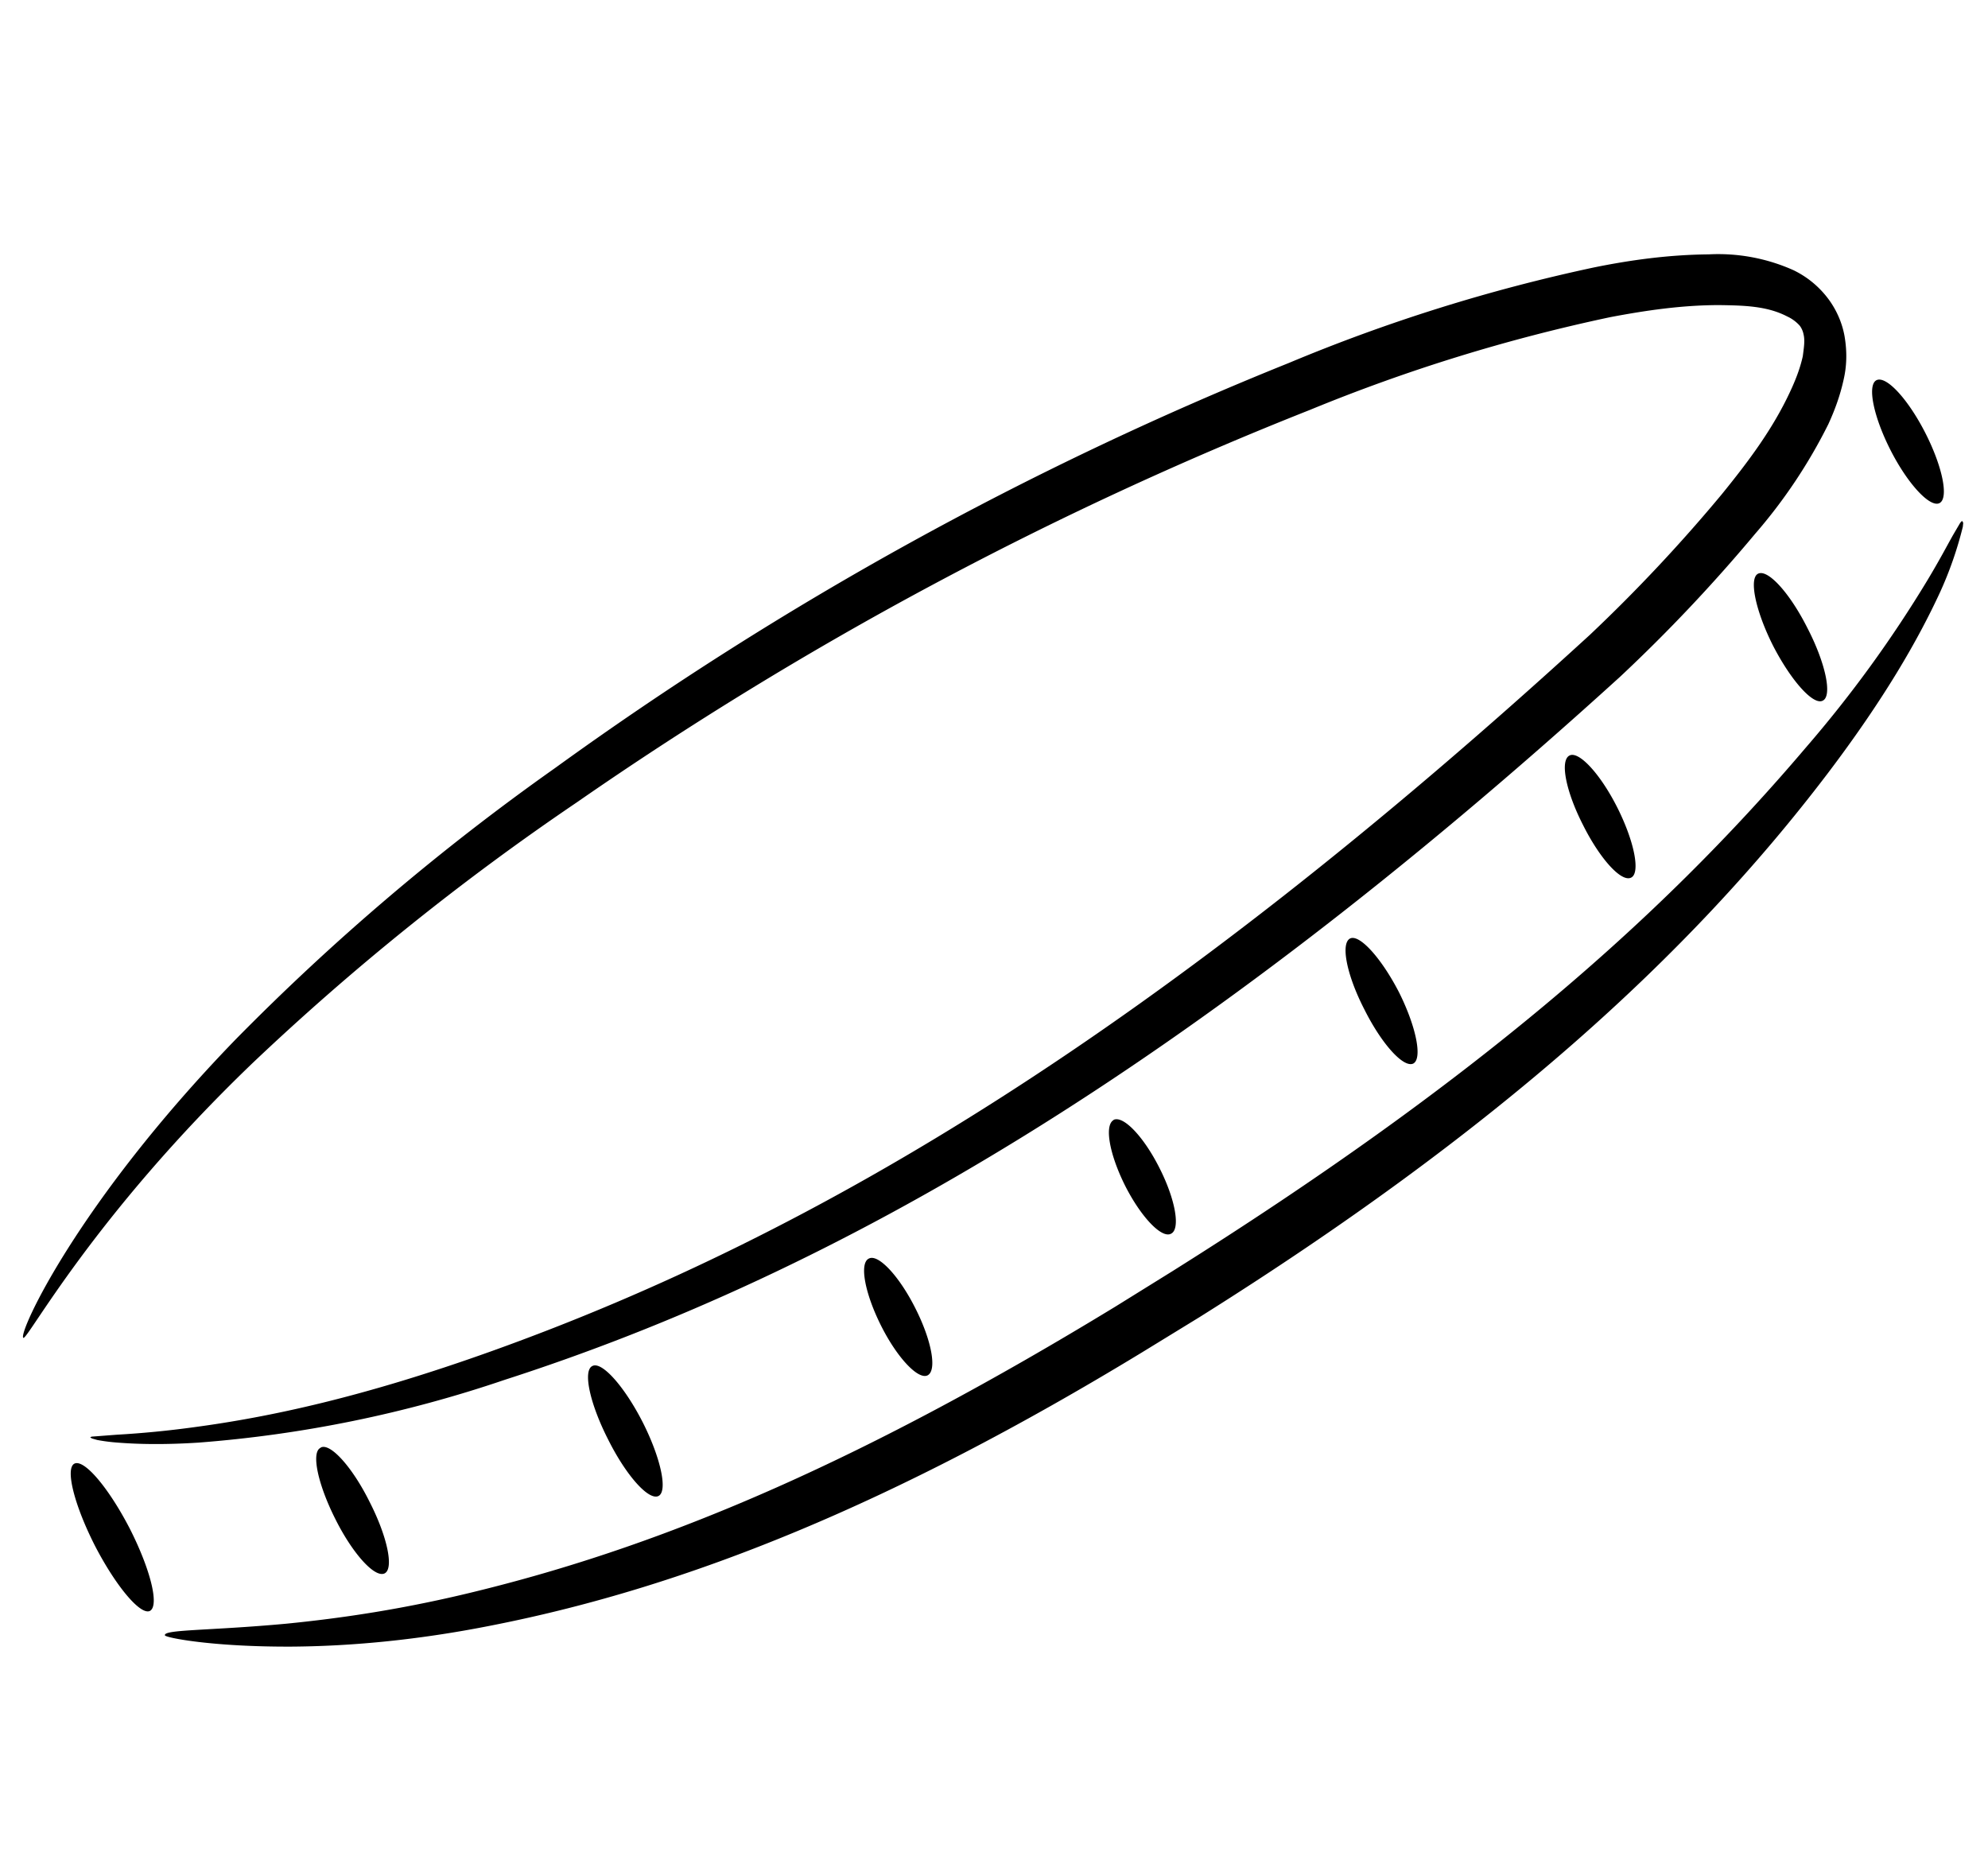 <svg xmlns="http://www.w3.org/2000/svg" width="160" height="150" viewBox="0 0 52.92 39.69">
  <path d="M.62 30.65c-.14-.12 1.43-3.58 5.64-7.93a62.58 62.58 0 0 1 8.52-7.24A91.57 91.57 0 0 1 34.31 4.7a45.79 45.79 0 0 1 8.11-2.54c.98-.2 2-.34 3.06-.35a4.9 4.9 0 0 1 2.26.42 2.53 2.53 0 0 1 .94.78c.22.3.36.64.42.97.08.46.05.84-.02 1.15-.1.46-.25.85-.41 1.2a13.94 13.94 0 0 1-1.95 2.92 42.88 42.88 0 0 1-3.59 3.8c-11.52 10.47-20.88 15.88-29.7 18.72a33.14 33.14 0 0 1-8.15 1.67c-.94.06-1.63.04-2.14 0a4.85 4.85 0 0 1-.55-.07l-.14-.04-.05-.03.04-.02.14-.01.52-.04a26 26 0 0 0 2.06-.2c2.02-.27 4.51-.8 7.94-2.03 8.7-3.12 17.74-8.55 29.23-19.07a42.8 42.8 0 0 0 3.5-3.73c.69-.85 1.35-1.72 1.82-2.73.15-.32.27-.63.34-.95.03-.23.06-.42.02-.58a.56.56 0 0 0-.1-.23 1.02 1.02 0 0 0-.34-.25c-.54-.28-1.16-.29-1.8-.3-.99 0-1.95.14-2.9.32a46.12 46.12 0 0 0-8 2.47A96.56 96.56 0 0 0 15.35 16.4a67.75 67.75 0 0 0-8.63 6.94c-4.27 4.1-6 7.4-6.1 7.31zM46.8 10.31c.26-.13.85.52 1.32 1.46.48.93.66 1.8.4 1.92-.25.13-.84-.53-1.32-1.46-.47-.93-.65-1.8-.4-1.92zm-5.02 4.84c.25-.13.83.5 1.28 1.4.45.9.61 1.73.36 1.85-.26.13-.83-.5-1.28-1.4-.46-.9-.62-1.72-.36-1.85zm-5.84 4.87c.25-.12.83.52 1.3 1.43.46.92.63 1.77.38 1.9-.26.12-.84-.52-1.3-1.44-.47-.91-.64-1.76-.38-1.89zm-6.3 4.83c.26-.13.81.45 1.23 1.29.42.83.56 1.62.3 1.74-.25.13-.8-.45-1.22-1.28-.42-.84-.56-1.62-.3-1.75zm-6.51 3.69c.25-.13.81.47 1.24 1.33.43.85.58 1.65.32 1.78-.25.12-.81-.47-1.24-1.33-.43-.86-.58-1.66-.32-1.78zm-7.36 2.86c.25-.13.85.54 1.34 1.5.48.95.67 1.83.42 1.96-.26.13-.86-.54-1.34-1.5-.49-.96-.68-1.84-.42-1.96zm-7.23 2.17c.25-.13.84.52 1.3 1.45.47.92.65 1.77.4 1.9-.26.13-.85-.52-1.31-1.44-.47-.93-.65-1.78-.4-1.9zm-4.15 5c-.04-.16 1.17-.12 3.23-.31 1.41-.14 3.13-.38 5.17-.89 5.13-1.27 10.32-3.54 16.9-7.55l1.53-.95c7.93-4.98 12.9-9.28 16.85-13.93a32.51 32.51 0 0 0 3.24-4.46c.33-.55.5-.88.68-1.2l.17-.29a.46.46 0 0 1 .05-.07l.03-.01.02.05-.01.1a9.9 9.9 0 0 1-.6 1.73c-.6 1.3-1.5 2.86-3 4.84-3.7 4.87-8.83 9.52-16.72 14.47l-1.55.95c-6.58 4-12.04 6.22-17.26 7.25-2.1.42-3.9.56-5.35.57-2.13.01-3.37-.24-3.38-.3zM49.95 5.16c.26-.13.84.5 1.3 1.4.46.9.63 1.74.38 1.87-.25.13-.84-.5-1.3-1.4-.46-.9-.63-1.74-.38-1.87zM1.98 34c.26-.13.91.64 1.47 1.72.55 1.08.8 2.06.54 2.2-.25.12-.9-.65-1.46-1.73-.55-1.08-.8-2.06-.55-2.19z" fill-rule="evenodd"/>
</svg>
